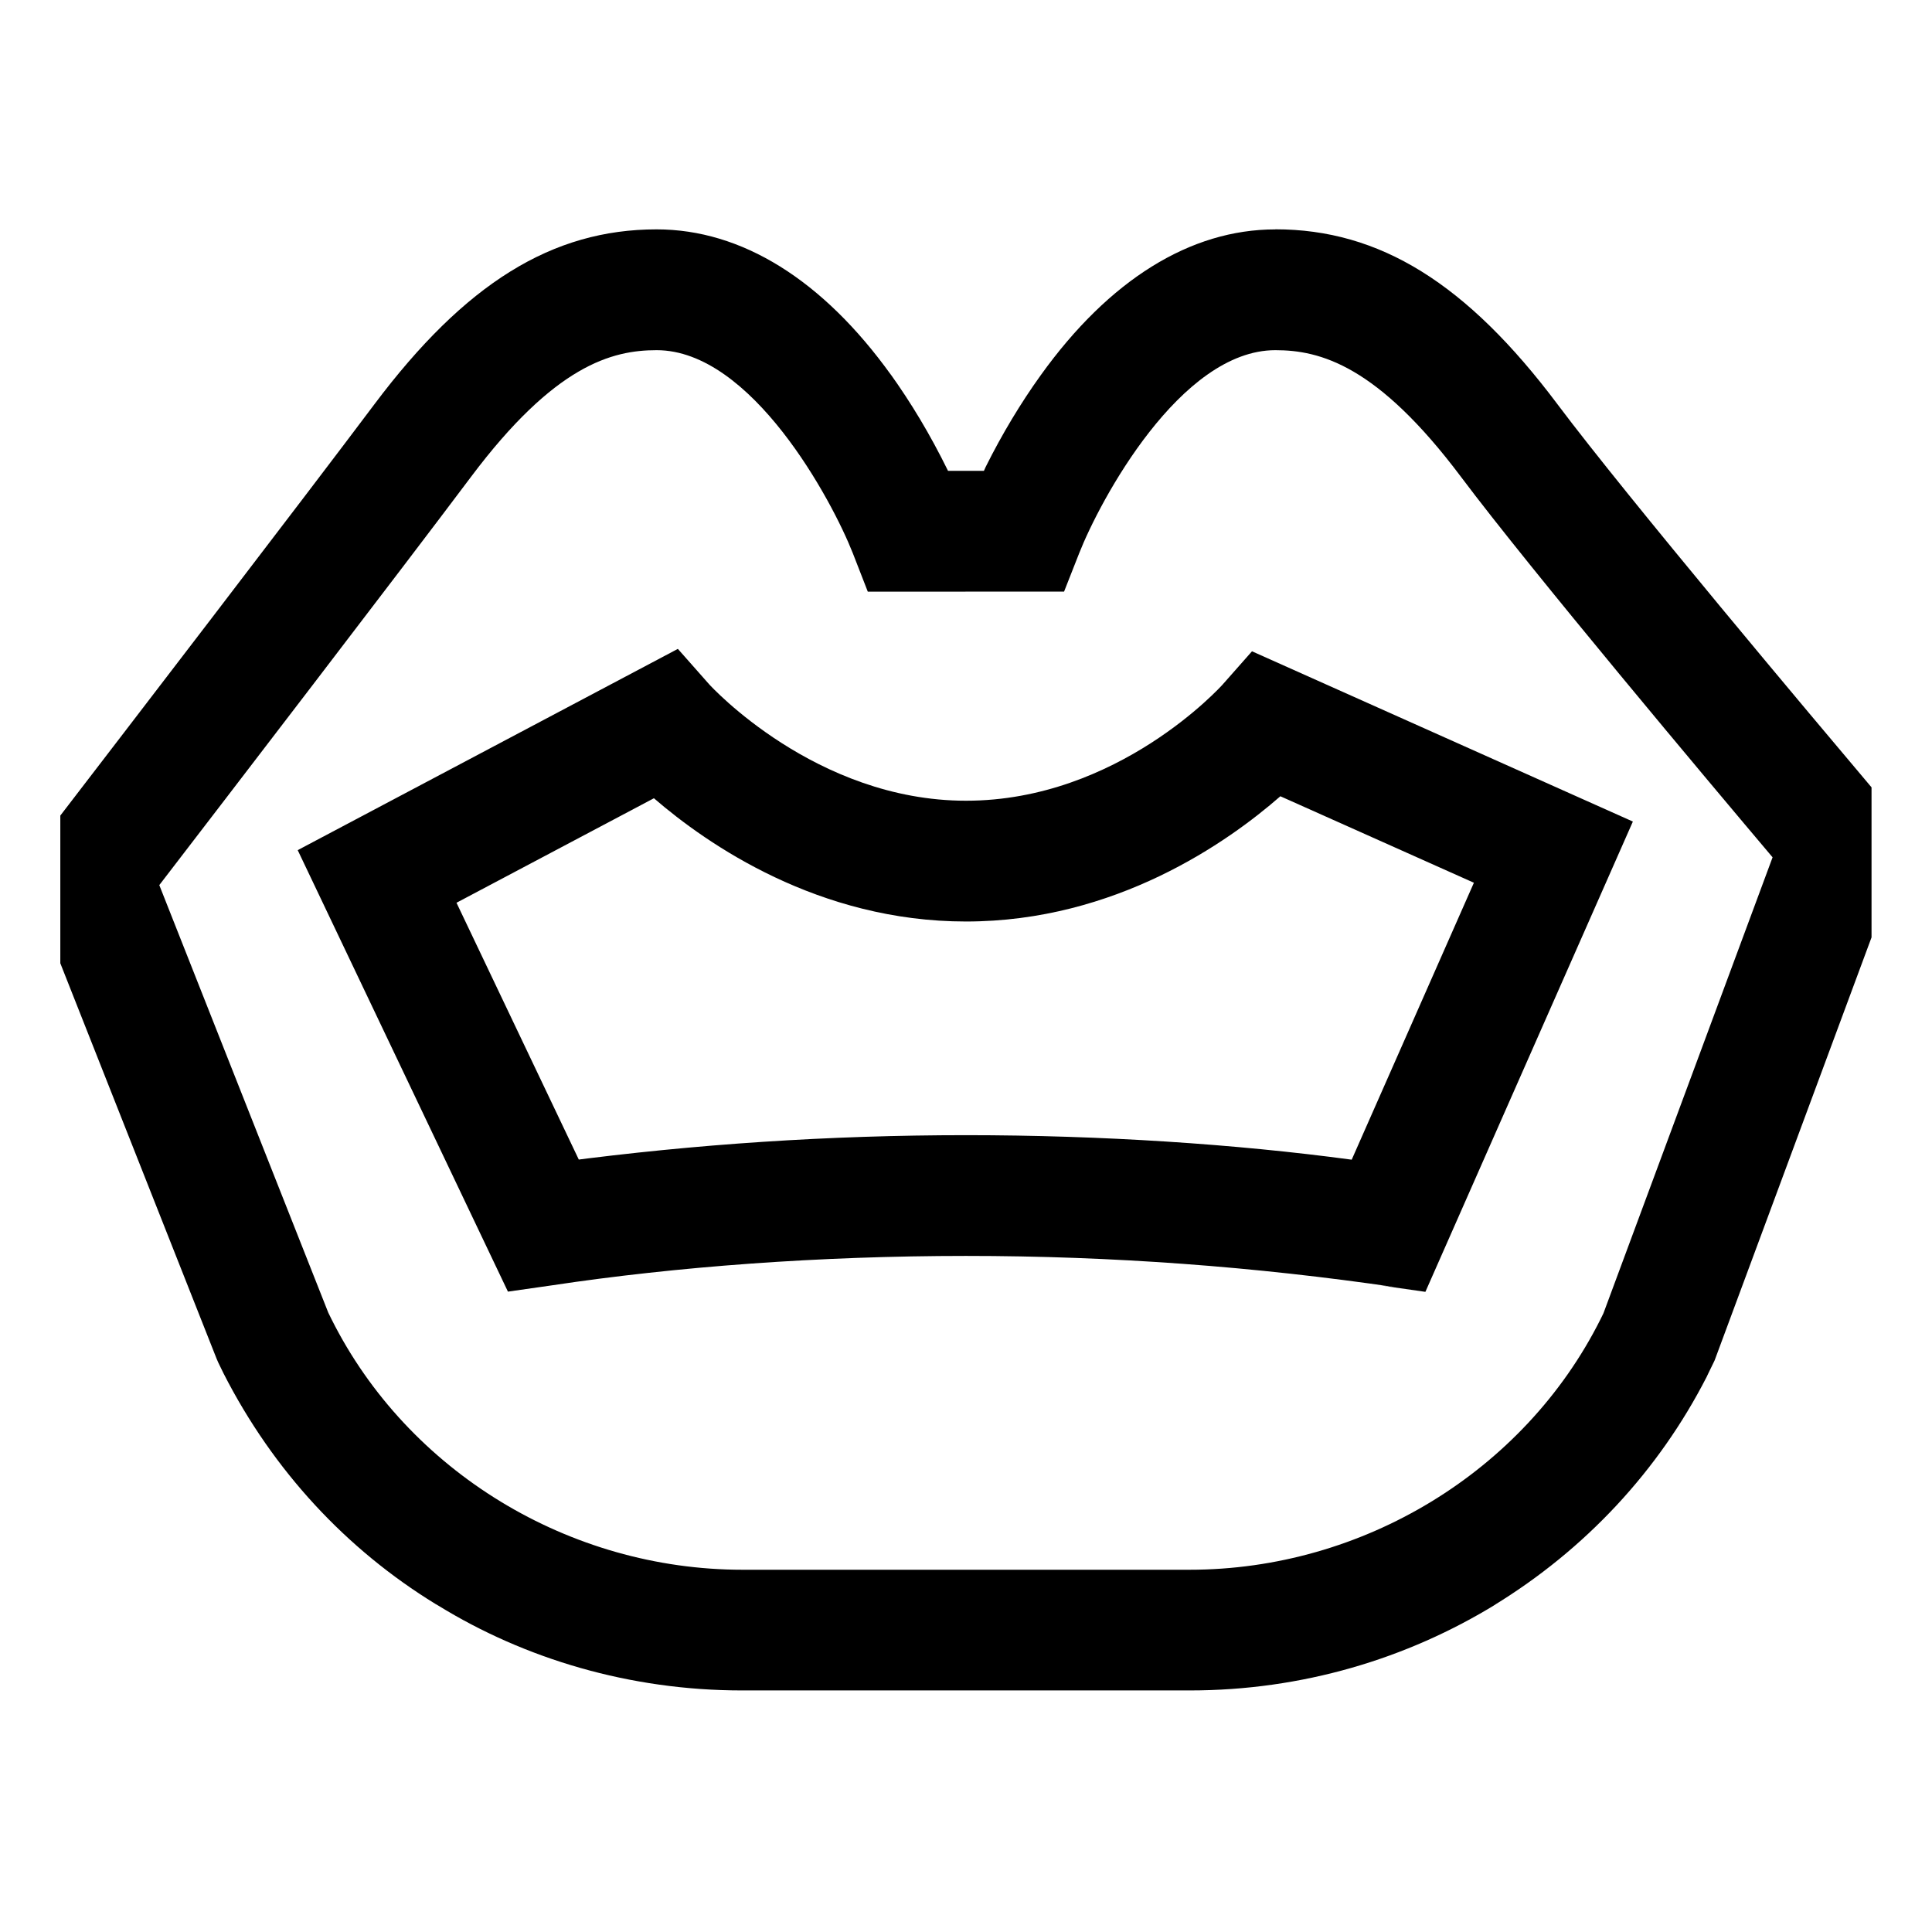 <!-- Generated by IcoMoon.io -->
<svg version="1.1" xmlns="http://www.w3.org/2000/svg" width="64" height="64" viewBox="0 0 64 64">
<title>mouth</title>
<path d="M40.502 22.675c-0.034 0.038-3.461 3.85-8.502 3.85-4.985 0-8.472-3.817-8.502-3.85l-1.043-1.18-12.593 6.667 6.964 14.625 1.456-0.208c4.122-0.621 8.878-0.975 13.717-0.975s9.596 0.355 14.245 1.039l-0.527-0.064 1.501 0.215 6.873-15.579-12.617-5.64zM48.825 29.242l-4.048 9.174c-3.837-0.517-8.273-0.812-12.777-0.812-4.52 0-8.971 0.297-13.334 0.873l0.512-0.055-4.056-8.517 6.54-3.462c1.772 1.531 5.457 4.083 10.338 4.083 4.952 0 8.673-2.627 10.414-4.149z"></path>
<path d="M42.248 7.599c-2.818 0-5.506 1.672-7.775 4.834-0.655 0.911-1.28 1.948-1.821 3.034l-0.059 0.131h-1.188c-0.599-1.218-1.224-2.255-1.926-3.234l0.046 0.068c-2.269-3.163-4.957-4.834-7.775-4.834-3.459 0-6.343 1.789-9.352 5.8-2.318 3.091-8.472 11.109-10.4 13.619v4.892l5.18 13.107 0.054 0.124q0.087 0.182 0.176 0.361c1.639 3.213 4.063 5.822 7.025 7.637l0.082 0.047c2.869 1.766 6.346 2.813 10.066 2.813 0.004 0 0.009 0 0.013 0h14.806c0.004 0 0.008 0 0.012 0 3.721 0 7.197-1.046 10.151-2.861l-0.084 0.048c3.045-1.862 5.468-4.471 7.058-7.577l0.050-0.107q0.090-0.179 0.176-0.361l0.038-0.080 5.196-14.008v-4.97c-1.85-2.191-8.082-9.595-10.4-12.686-3.008-4.011-5.893-5.8-9.352-5.8zM53.117 43.502q-0.050 0.104-0.102 0.208c-2.527 5.036-7.87 8.29-13.611 8.29h-14.806c-5.742 0-11.084-3.254-13.612-8.291q-0.056-0.112-0.111-0.225l-5.598-14.164c2.040-2.656 8.033-10.467 10.323-13.52 2.776-3.701 4.667-4.2 6.152-4.2 3.147 0 5.814 4.983 6.499 6.726l0.496 1.274 6.502-0.003 0.499-1.268c0.686-1.746 3.353-6.729 6.5-6.729 1.484 0 3.376 0.499 6.152 4.2 2.324 3.098 8.209 10.102 10.319 12.6z"></path>
</svg>
